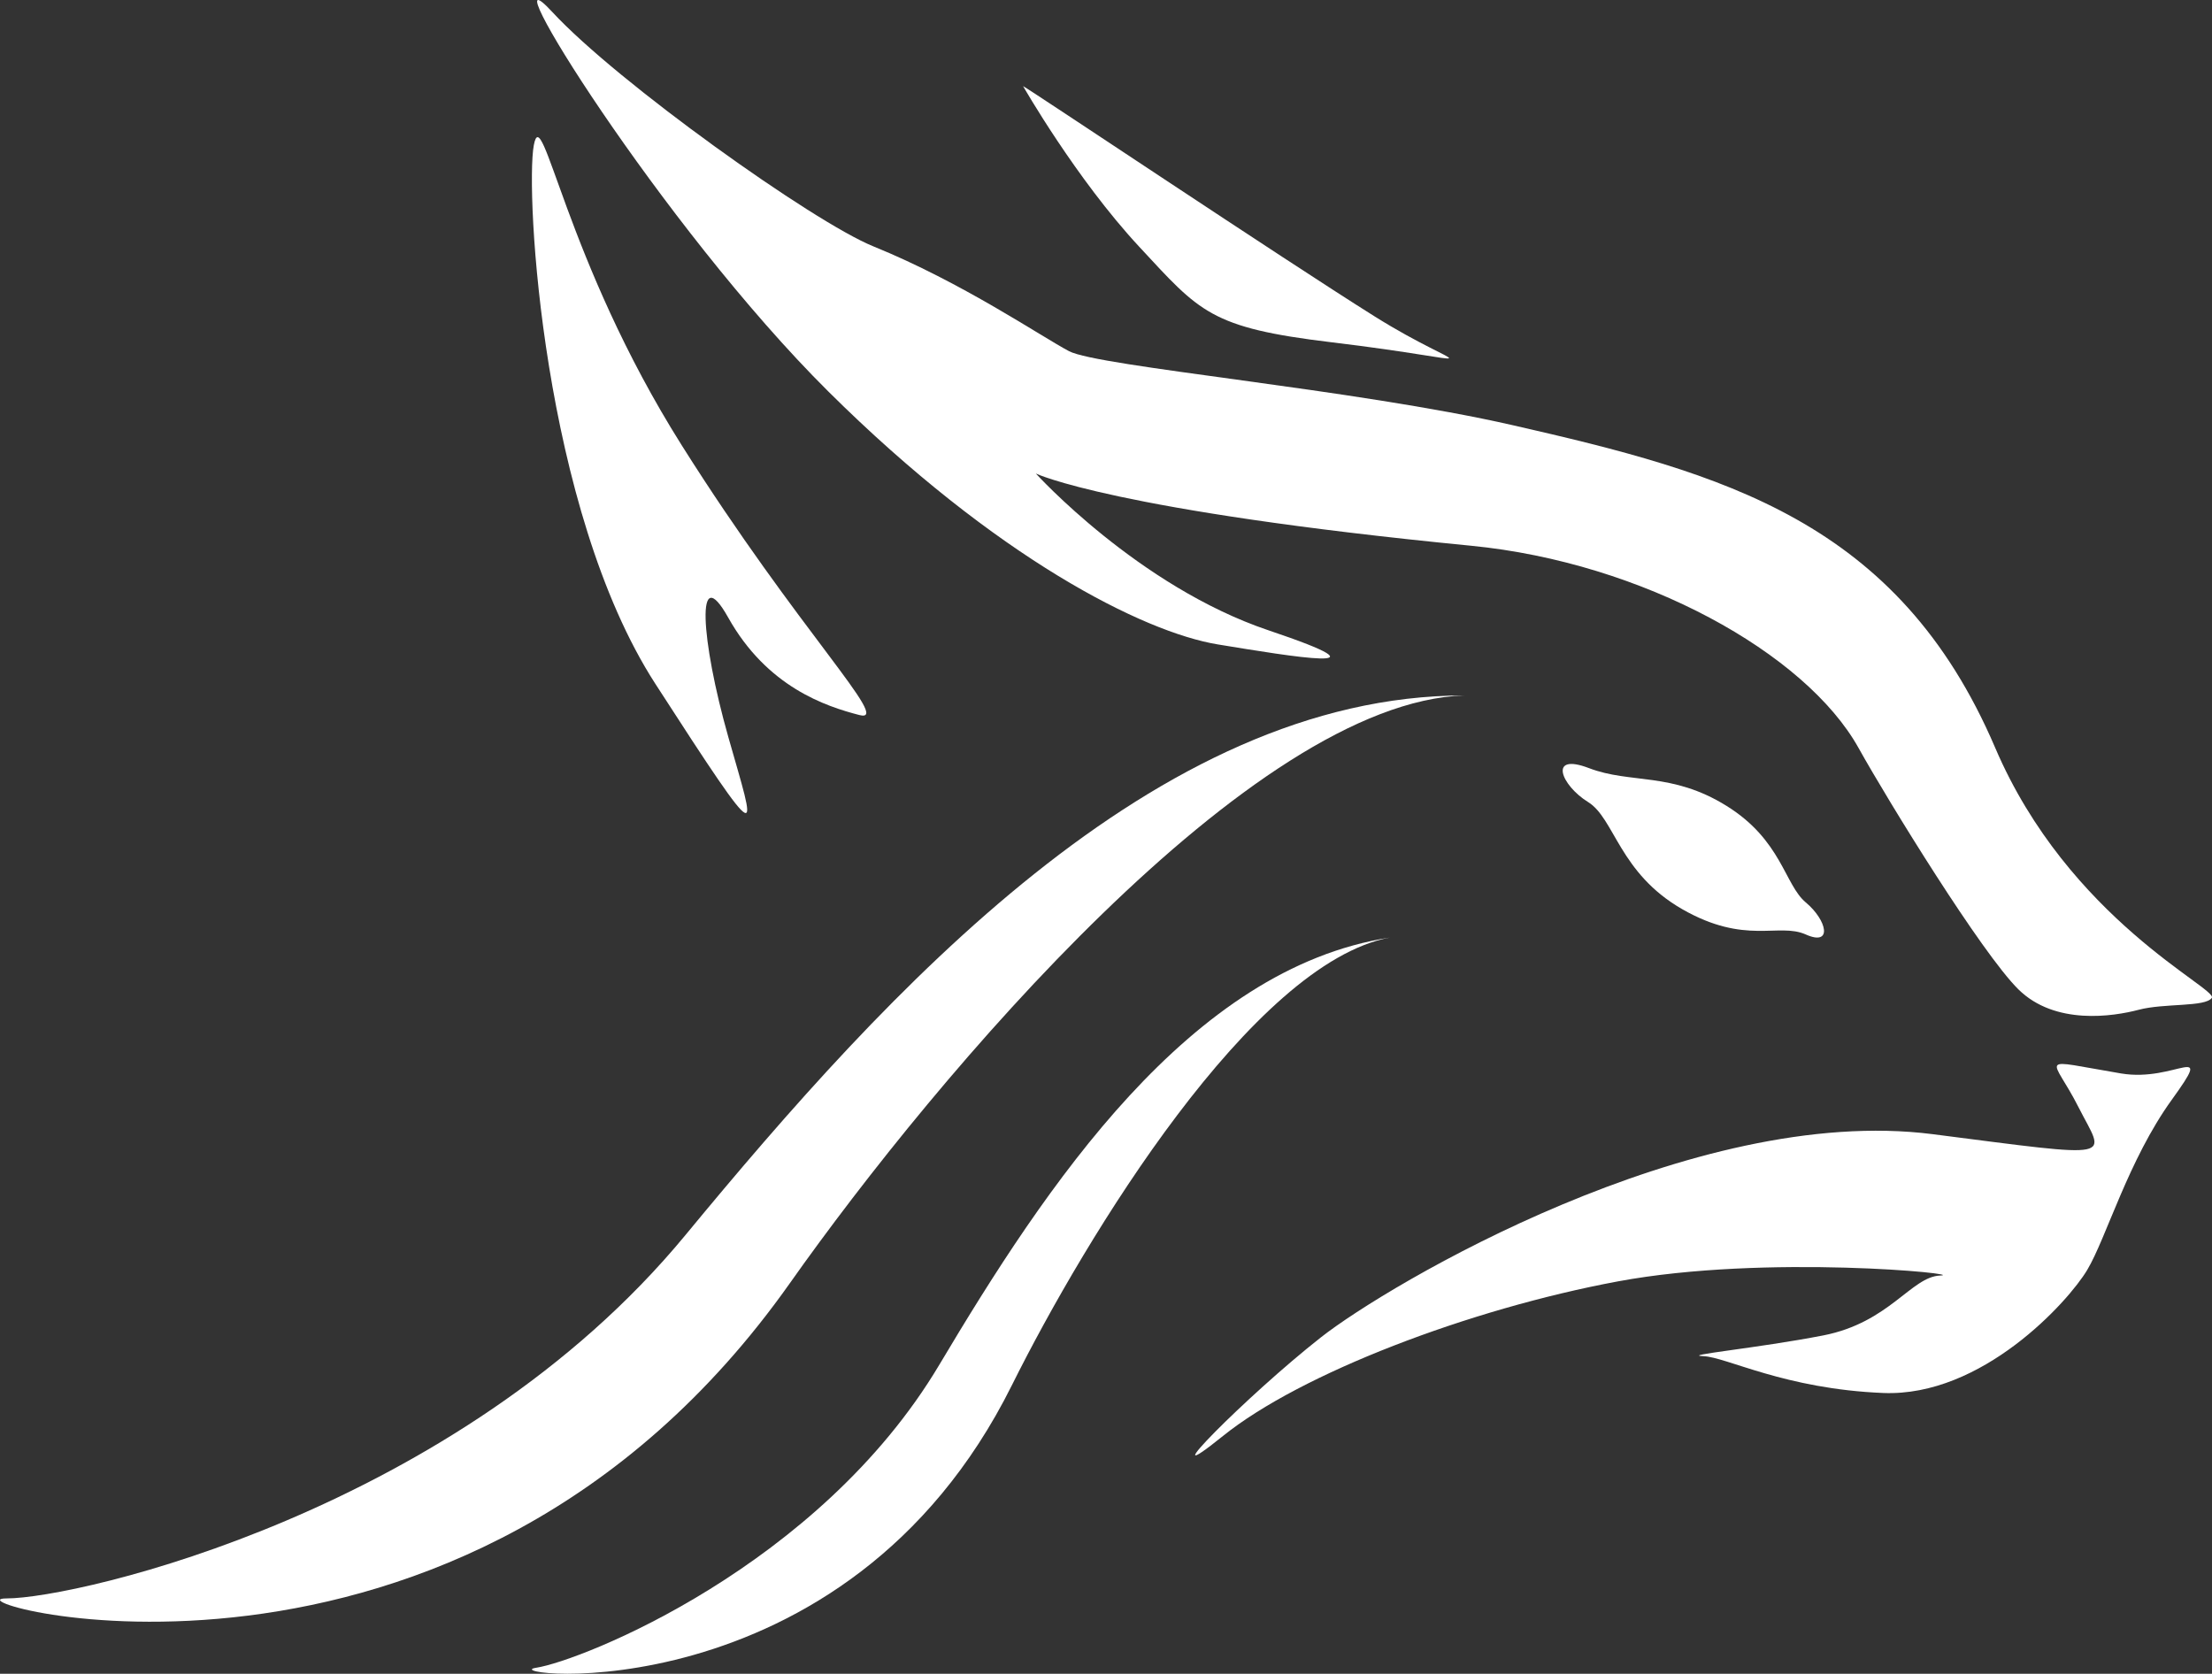 <svg height="100%" stroke-miterlimit="10"
     style="fill-rule:nonzero;clip-rule:evenodd;stroke-linecap:round;stroke-linejoin:round;" version="1.1"
     viewBox="138.699 101.082 142.233 107.626" width="100%" xml:space="preserve" xmlns="http://www.w3.org/2000/svg"
>
<rect x="138.699" y="101.082" width="142.233" height="107.626" fill="#333333" stroke="none"/>
<defs/>
<clipPath id="ArtboardFrame">
<rect height="107.626" width="142.233" x="138.699" y="101.082"/>
</clipPath>
<g clip-path="url(#ArtboardFrame)" id="Layer">
<g opacity="1">
<path d="M173.023 110.423C172.467 113.412 173.588 133.823 180.837 145.051C188.086 156.28 187.32 154.786 185.532 148.482C183.744 142.179 183.426 137.049 185.521 140.789C188.026 145.262 191.796 146.502 193.959 147.061C196.121 147.619 190.055 141.649 182.532 129.711C175.008 117.774 173.579 107.434 173.023 110.423Z" fill="#ffffff" fill-rule="nonzero" opacity="1" stroke="none"/>
<path d="M174.219 101.861C178.402 106.381 190.996 115.357 194.85 116.921C200.559 119.238 205.641 122.714 207.438 123.663C209.326 124.66 225.776 126.097 235.957 128.421C249.474 131.506 260.736 134.544 266.988 149.158C271.721 160.224 281.333 164.645 280.919 165.248C280.504 165.85 277.869 165.578 276.222 166.012C274.575 166.447 270.836 167.024 268.482 164.699C266.128 162.374 260.149 152.666 258.204 149.176C254.809 143.084 244.339 137.255 233.297 136.175C210.263 133.923 205.304 131.53 205.304 131.53C205.304 131.53 211.889 138.794 220.277 141.617C228.665 144.441 221.784 143.305 217.003 142.519C212.222 141.733 202.748 136.964 191.974 126.268C181.2 115.572 169.776 97.061 174.219 101.861Z" fill="#ffffff" fill-rule="nonzero" opacity="1" stroke="none"/>
<path d="M204.484 106.62C204.484 106.62 207.885 112.569 211.944 116.94C215.859 121.155 216.504 122.154 224.331 123.093C234.863 124.355 232.979 125.119 227.081 121.423C221.184 117.726 205.009 106.896 204.484 106.62Z" fill="#ffffff" fill-rule="nonzero" opacity="1" stroke="none"/>
<path d="M249.719 152.903C253.264 155.106 253.443 157.965 254.813 159.111C256.183 160.257 256.556 161.949 254.809 161.17C253.061 160.39 250.93 161.872 246.871 159.546C242.812 157.22 242.521 153.707 240.81 152.653C239.1 151.599 238.195 149.451 240.877 150.476C243.56 151.502 246.175 150.7 249.719 152.903Z" fill="#ffffff" fill-rule="nonzero" opacity="1" stroke="none"/>
<path d="M275.083 170.107C278.6 170.699 281.136 167.931 278.339 171.809C275.541 175.688 274.132 180.699 272.905 182.748C271.679 184.797 266.137 190.913 259.789 190.654C253.441 190.395 249.715 188.342 248.225 188.286C246.736 188.229 251.662 187.783 255.928 186.954C260.194 186.125 261.586 183.18 263.45 183.102C265.314 183.024 252.274 181.702 242.726 183.479C233.178 185.256 222.318 189.408 217.34 193.416C212.362 197.423 218.842 190.843 223.642 187.071C227.925 183.705 247.583 172.04 262.98 174.013C275.127 175.57 274.041 175.626 272.35 172.28C270.66 168.933 269.491 169.166 275.083 170.107Z" fill="#ffffff" fill-rule="nonzero" opacity="1" stroke="none"/>
<path d="M173.162 208.325C176.12 207.869 191.389 201.786 199.096 188.842C205.937 177.353 215.207 163.351 228.068 161.368C219.251 163.014 208.544 180.554 203.762 190.159C193.041 211.697 170.205 208.781 173.162 208.325Z" fill="#ffffff" fill-rule="nonzero" opacity="1" stroke="none"/>
<path d="M139.118 203.864C143.686 203.864 168.132 198.238 182.768 180.506C195.758 164.767 212.997 145.801 232.858 145.801C219.175 146.233 198.946 170.201 189.5 183.577C168.319 213.572 134.551 203.864 139.118 203.864Z" fill="#ffffff" fill-rule="nonzero" opacity="1" stroke="none"/>
</g>
</g>
</svg>
